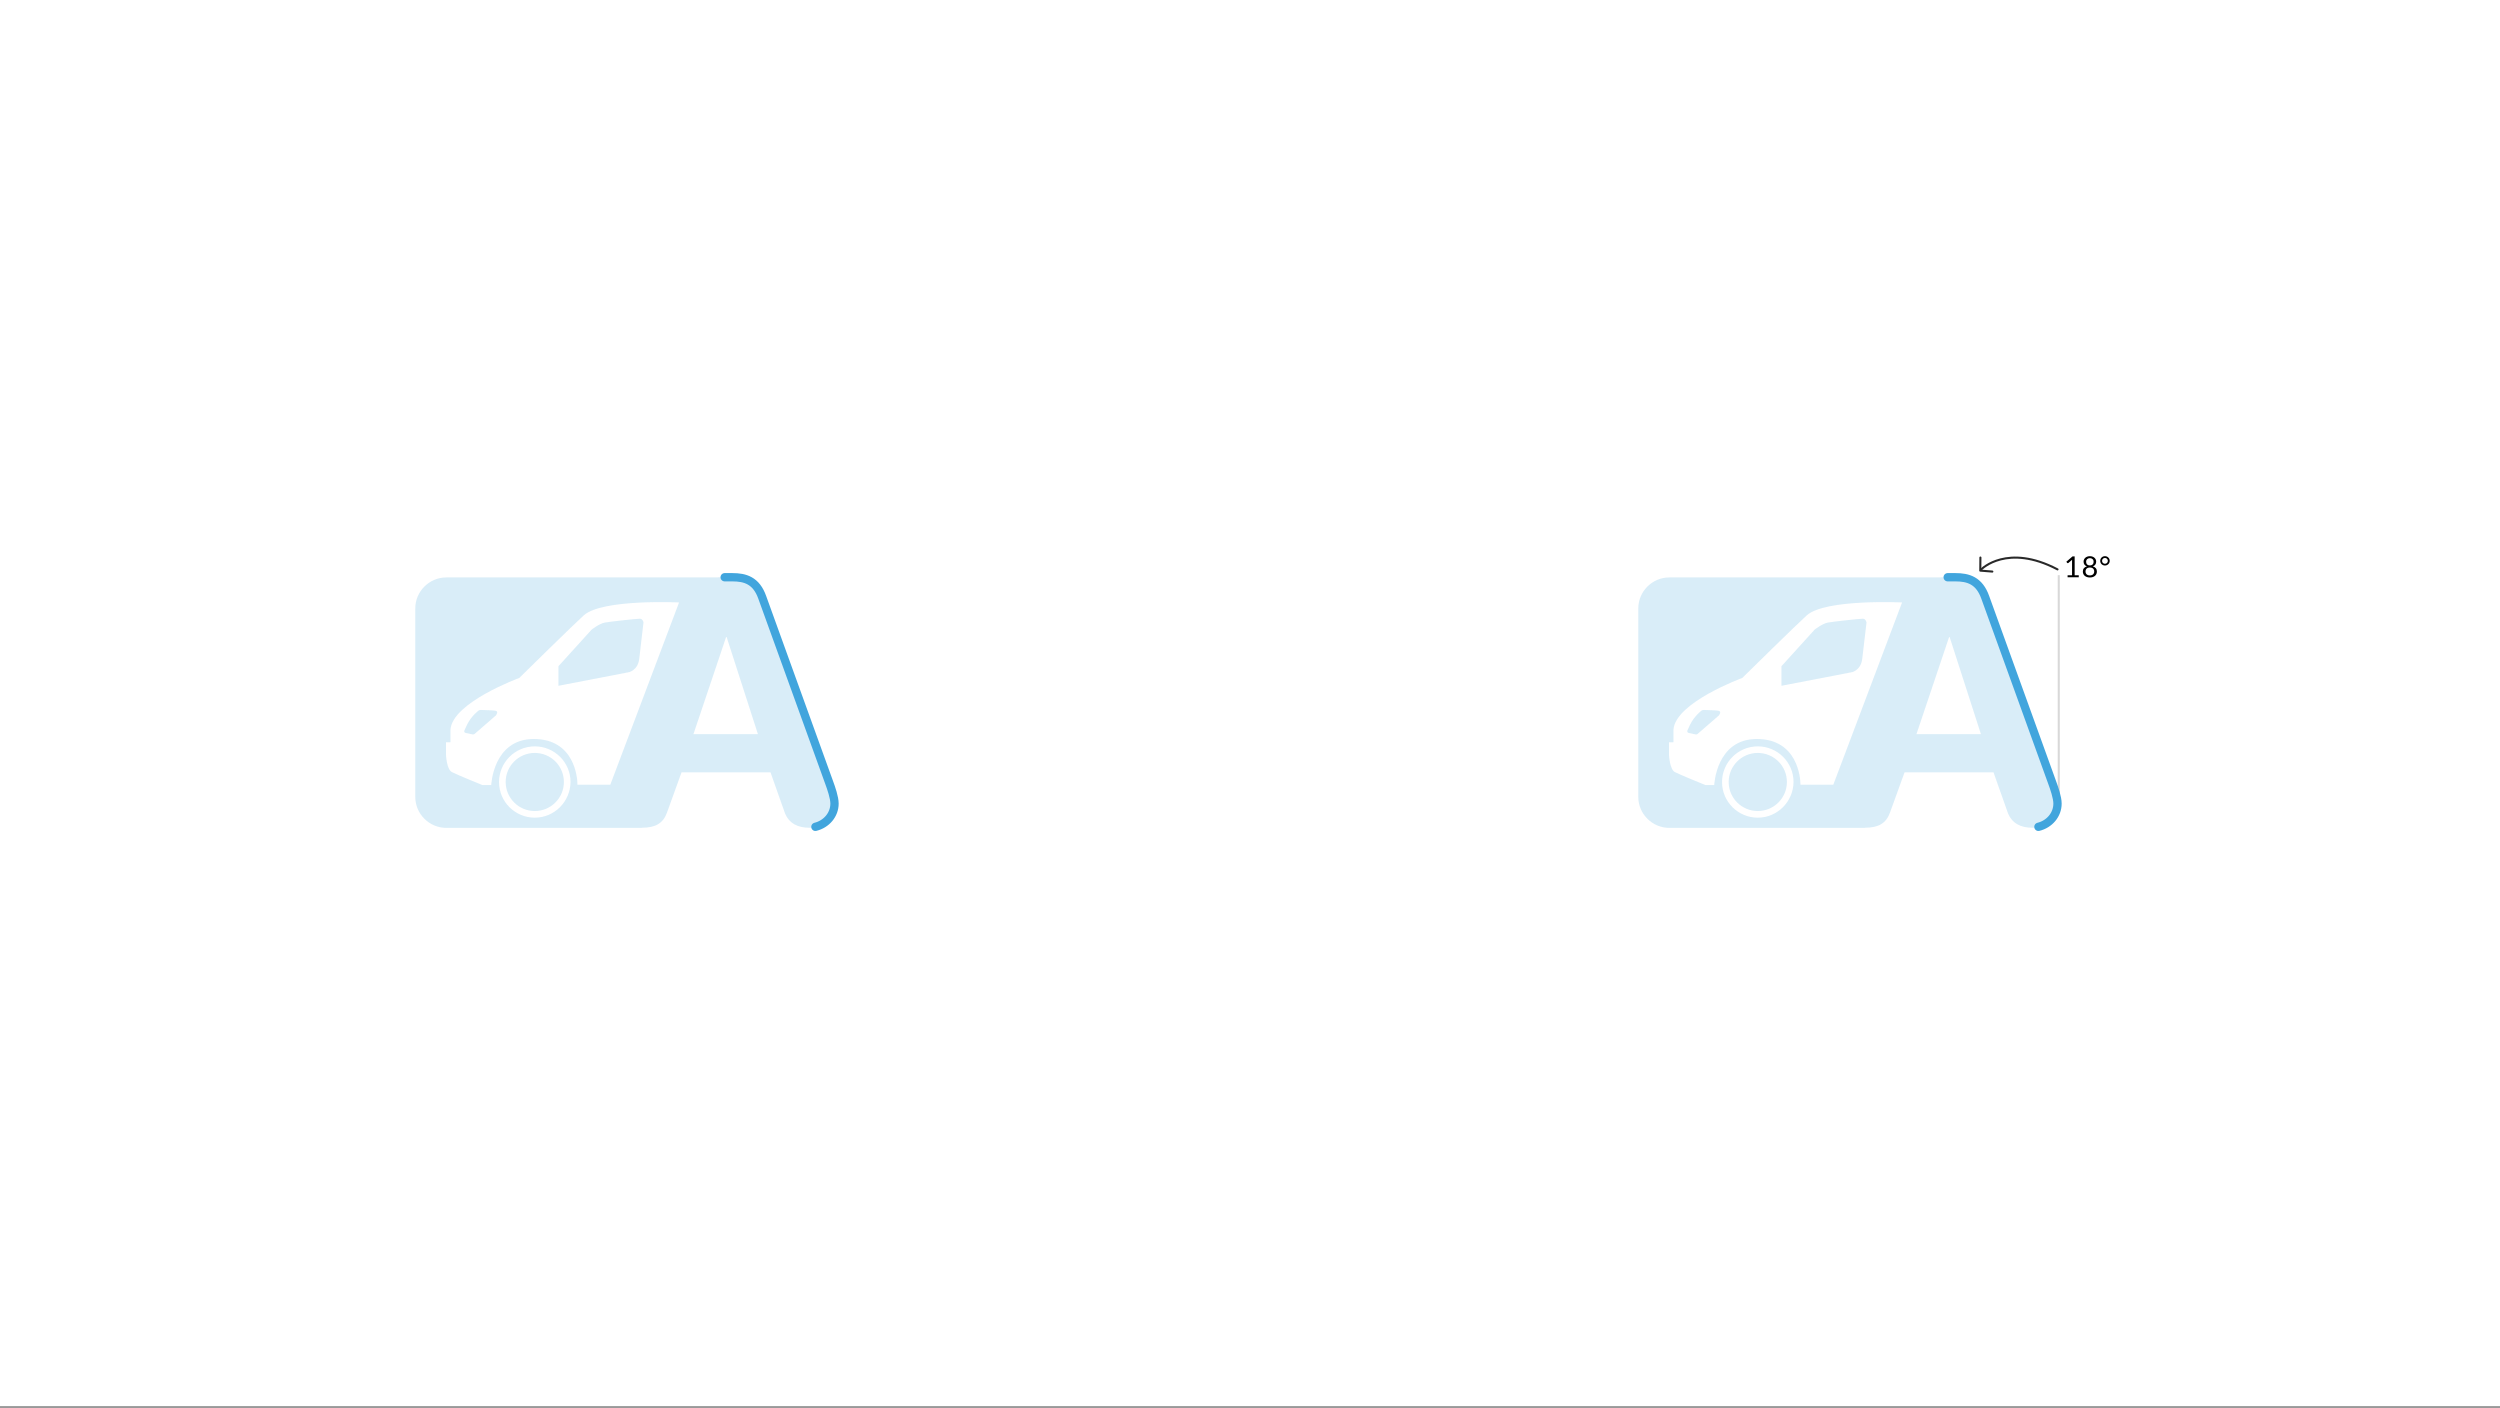 <svg width="1204" height="678" viewBox="0 0 1204 678" fill="none" xmlns="http://www.w3.org/2000/svg">
<rect x="0" y="0" width="1204" height="678" fill="#808080" stroke="none"/>
<rect width="1204" height="677.25" fill="white"/>
<path opacity="0.2" d="M257.552 390.596C265.296 390.596 271.574 384.331 271.574 376.603C271.574 368.875 265.296 362.61 257.552 362.61C249.807 362.61 243.529 368.875 243.529 376.603C243.529 384.331 249.807 390.596 257.552 390.596Z" fill="#41A5DD"/>
<path opacity="0.2" fill-rule="evenodd" clip-rule="evenodd" d="M367.554 287.696C364.66 279.492 359.32 278 353.233 278H346.879C346.312 278 345.745 278 345.208 278.09H214.977C206.743 278.09 200 284.802 200 293.007V383.796C200 392 206.743 398.713 214.977 398.713H309.077V398.624H309.346C315.701 398.624 319.371 396.475 321.22 391.344L328.232 371.951H371.075L377.937 391.374C379.906 396.505 384.113 398.653 389.901 398.653C396.733 398.653 402.342 393.522 402.342 386.988C402.342 384.094 400.761 379.44 399.717 376.814L367.554 287.696ZM257.552 393.79C248.094 393.79 240.337 386.152 240.337 376.635C240.337 367.207 248.005 359.45 257.552 359.45C267.01 359.45 274.767 367.088 274.767 376.605C274.648 386.123 266.98 393.79 257.552 393.79ZM293.921 377.918H278.108C278.108 374.547 276.706 355.9 257.075 355.9C237.443 355.9 236.578 378.097 236.578 378.097H232.371C232.371 378.097 220.109 373.144 217.603 371.832C215.067 370.429 214.798 363.537 214.798 363.537V357.481H216.946V351.335C217.961 338.267 250.063 326.512 250.063 326.512C250.063 326.512 277.005 300.018 281.211 296.289C290.281 288.353 327.038 290.143 327.038 290.143L293.921 377.918ZM333.96 353.572L349.683 306.821H349.952L365.018 353.572H333.96V353.572Z" fill="#41A5DD"/>
<path opacity="0.2" fill-rule="evenodd" clip-rule="evenodd" d="M238.636 342.295C237.502 342.027 233.385 342.027 231.625 341.907C231.058 341.907 230.491 342.086 230.133 342.474C229.298 343.13 227.985 344.443 226.762 346.024C225.359 347.904 224.315 350.231 223.688 351.723C223.211 352.946 224.524 353.036 224.524 353.036L227.597 353.692C227.985 353.782 228.343 353.692 228.611 353.424L238.904 344.473C238.845 344.443 240.337 342.653 238.636 342.295Z" fill="#41A5DD"/>
<path opacity="0.2" fill-rule="evenodd" clip-rule="evenodd" d="M308.152 297.962C306.749 297.962 293.741 299.364 291.205 299.842C288.669 300.319 284.94 303.213 284.94 303.213L268.948 320.845V330.273L302.811 323.74C302.811 323.74 307.197 322.904 307.853 317.295C308.51 311.686 309.912 299.752 309.912 299.752C309.912 299.752 309.554 297.962 308.152 297.962Z" fill="#41A5DD"/>
<path d="M392.7 398.2C398 396.9 401.9 392.4 401.9 387C401.9 384.1 400.3 379.5 399.3 376.8L367.1 287.7C364.2 279.5 358.8 278 352.7 278H349" stroke="#41A5DD" stroke-width="4" stroke-miterlimit="10" stroke-linecap="round" stroke-linejoin="round"/>
<line x1="991.5" y1="390" x2="991.5" y2="277" stroke="#D8D8D8"/>
<path opacity="0.2" d="M846.552 390.596C854.296 390.596 860.574 384.331 860.574 376.603C860.574 368.875 854.296 362.61 846.552 362.61C838.807 362.61 832.529 368.875 832.529 376.603C832.529 384.331 838.807 390.596 846.552 390.596Z" fill="#41A5DD"/>
<path opacity="0.2" fill-rule="evenodd" clip-rule="evenodd" d="M956.554 287.696C953.66 279.492 948.32 278 942.233 278H935.879C935.312 278 934.745 278 934.208 278.09H803.977C795.743 278.09 789 284.802 789 293.007V383.796C789 392 795.743 398.713 803.977 398.713H898.077V398.624H898.346C904.701 398.624 908.371 396.475 910.22 391.344L917.232 371.951H960.075L966.937 391.374C968.906 396.505 973.113 398.653 978.901 398.653C985.733 398.653 991.342 393.522 991.342 386.988C991.342 384.094 989.761 379.44 988.717 376.814L956.554 287.696ZM846.552 393.79C837.094 393.79 829.337 386.152 829.337 376.635C829.337 367.207 837.005 359.45 846.552 359.45C856.01 359.45 863.767 367.088 863.767 376.605C863.648 386.123 855.98 393.79 846.552 393.79ZM882.921 377.918H867.108C867.108 374.547 865.706 355.9 846.075 355.9C826.443 355.9 825.578 378.097 825.578 378.097H821.371C821.371 378.097 809.109 373.144 806.603 371.832C804.067 370.429 803.798 363.537 803.798 363.537V357.481H805.946V351.335C806.961 338.267 839.063 326.512 839.063 326.512C839.063 326.512 866.005 300.018 870.211 296.289C879.281 288.353 916.038 290.143 916.038 290.143L882.921 377.918ZM922.96 353.572L938.683 306.821H938.952L954.018 353.572H922.96V353.572Z" fill="#41A5DD"/>
<path opacity="0.2" fill-rule="evenodd" clip-rule="evenodd" d="M827.636 342.295C826.502 342.027 822.385 342.027 820.625 341.907C820.058 341.907 819.491 342.086 819.133 342.474C818.298 343.13 816.985 344.443 815.762 346.024C814.359 347.904 813.315 350.231 812.688 351.723C812.211 352.946 813.524 353.036 813.524 353.036L816.597 353.692C816.985 353.782 817.343 353.692 817.611 353.424L827.904 344.473C827.845 344.443 829.337 342.653 827.636 342.295Z" fill="#41A5DD"/>
<path opacity="0.2" fill-rule="evenodd" clip-rule="evenodd" d="M897.152 297.962C895.749 297.962 882.741 299.364 880.205 299.842C877.669 300.319 873.94 303.213 873.94 303.213L857.948 320.845V330.273L891.811 323.74C891.811 323.74 896.197 322.904 896.853 317.295C897.51 311.686 898.912 299.752 898.912 299.752C898.912 299.752 898.554 297.962 897.152 297.962Z" fill="#41A5DD"/>
<path d="M981.7 398.2C987 396.9 990.9 392.4 990.9 387C990.9 384.1 989.3 379.5 988.3 376.8L956.1 287.7C953.2 279.5 947.8 278 941.7 278H938" stroke="#41A5DD" stroke-width="4" stroke-miterlimit="10" stroke-linecap="round" stroke-linejoin="round"/>
<path d="M990.896 274.214C966.687 261.514 954.284 274.12 954.284 274.12" stroke="#292929" stroke-miterlimit="10" stroke-linecap="round" stroke-linejoin="round"/>
<path d="M959.508 275.269L953.709 274.81L953.764 268.514" stroke="#292929" stroke-linecap="round" stroke-linejoin="round"/>
<path d="M1001.13 277.048V278H995.75V277.048H997.899V270.209C997.899 270.004 997.906 269.796 997.92 269.586L996.135 271.119C996.074 271.17 996.014 271.203 995.953 271.217C995.892 271.226 995.836 271.226 995.785 271.217C995.734 271.208 995.685 271.189 995.638 271.161C995.596 271.133 995.563 271.103 995.54 271.07L995.148 270.531L998.137 267.948H999.152V277.048H1001.13ZM1006.48 277.118C1006.81 277.118 1007.1 277.074 1007.36 276.985C1007.62 276.892 1007.84 276.763 1008.01 276.6C1008.2 276.432 1008.33 276.234 1008.43 276.005C1008.53 275.772 1008.57 275.515 1008.57 275.235C1008.57 274.89 1008.52 274.596 1008.4 274.353C1008.29 274.106 1008.13 273.905 1007.94 273.751C1007.75 273.597 1007.52 273.485 1007.27 273.415C1007.02 273.34 1006.76 273.303 1006.48 273.303C1006.21 273.303 1005.94 273.34 1005.69 273.415C1005.44 273.485 1005.21 273.597 1005.02 273.751C1004.83 273.905 1004.67 274.106 1004.56 274.353C1004.44 274.596 1004.39 274.89 1004.39 275.235C1004.39 275.515 1004.43 275.772 1004.53 276.005C1004.63 276.234 1004.76 276.432 1004.94 276.6C1005.12 276.763 1005.34 276.892 1005.6 276.985C1005.86 277.074 1006.15 277.118 1006.48 277.118ZM1006.48 268.823C1006.18 268.823 1005.92 268.867 1005.69 268.956C1005.47 269.045 1005.28 269.166 1005.12 269.32C1004.97 269.474 1004.86 269.654 1004.78 269.859C1004.71 270.064 1004.67 270.284 1004.67 270.517C1004.67 270.746 1004.7 270.967 1004.77 271.182C1004.83 271.397 1004.94 271.588 1005.08 271.756C1005.23 271.919 1005.41 272.052 1005.64 272.155C1005.87 272.253 1006.15 272.302 1006.48 272.302C1006.81 272.302 1007.09 272.253 1007.31 272.155C1007.55 272.052 1007.74 271.919 1007.88 271.756C1008.03 271.588 1008.13 271.397 1008.2 271.182C1008.26 270.967 1008.29 270.746 1008.29 270.517C1008.29 270.284 1008.25 270.064 1008.18 269.859C1008.1 269.654 1007.99 269.474 1007.83 269.32C1007.68 269.166 1007.49 269.045 1007.27 268.956C1007.04 268.867 1006.78 268.823 1006.48 268.823ZM1007.92 272.771C1008.54 272.948 1009.02 273.245 1009.36 273.66C1009.69 274.075 1009.86 274.607 1009.86 275.256C1009.86 275.695 1009.78 276.091 1009.61 276.446C1009.45 276.796 1009.22 277.095 1008.92 277.342C1008.62 277.589 1008.27 277.781 1007.85 277.916C1007.44 278.047 1006.98 278.112 1006.48 278.112C1005.98 278.112 1005.52 278.047 1005.11 277.916C1004.69 277.781 1004.34 277.589 1004.04 277.342C1003.74 277.095 1003.51 276.796 1003.35 276.446C1003.18 276.091 1003.1 275.695 1003.1 275.256C1003.1 274.607 1003.27 274.075 1003.6 273.66C1003.94 273.245 1004.42 272.948 1005.05 272.771C1004.52 272.575 1004.12 272.283 1003.85 271.896C1003.58 271.504 1003.45 271.037 1003.45 270.496C1003.45 270.127 1003.52 269.782 1003.67 269.46C1003.81 269.138 1004.02 268.858 1004.28 268.62C1004.55 268.382 1004.87 268.195 1005.24 268.06C1005.61 267.925 1006.02 267.857 1006.48 267.857C1006.93 267.857 1007.35 267.925 1007.72 268.06C1008.09 268.195 1008.41 268.382 1008.68 268.62C1008.95 268.858 1009.15 269.138 1009.3 269.46C1009.44 269.782 1009.51 270.127 1009.51 270.496C1009.51 271.037 1009.38 271.504 1009.11 271.896C1008.84 272.283 1008.44 272.575 1007.92 272.771ZM1011.47 270.104C1011.47 269.791 1011.52 269.497 1011.64 269.222C1011.76 268.947 1011.92 268.709 1012.12 268.508C1012.33 268.303 1012.57 268.142 1012.84 268.025C1013.12 267.908 1013.42 267.85 1013.74 267.85C1014.06 267.85 1014.36 267.908 1014.64 268.025C1014.92 268.142 1015.16 268.303 1015.36 268.508C1015.57 268.709 1015.73 268.947 1015.85 269.222C1015.97 269.497 1016.03 269.791 1016.03 270.104C1016.03 270.412 1015.97 270.704 1015.85 270.979C1015.73 271.25 1015.57 271.488 1015.36 271.693C1015.16 271.894 1014.92 272.055 1014.64 272.176C1014.36 272.293 1014.06 272.351 1013.74 272.351C1013.42 272.351 1013.12 272.293 1012.84 272.176C1012.57 272.055 1012.33 271.894 1012.12 271.693C1011.92 271.488 1011.76 271.25 1011.64 270.979C1011.52 270.704 1011.47 270.412 1011.47 270.104ZM1012.35 270.111C1012.35 270.307 1012.38 270.491 1012.45 270.664C1012.52 270.832 1012.62 270.979 1012.75 271.105C1012.87 271.231 1013.02 271.331 1013.19 271.406C1013.36 271.476 1013.54 271.511 1013.74 271.511C1013.94 271.511 1014.12 271.476 1014.29 271.406C1014.46 271.331 1014.61 271.231 1014.73 271.105C1014.86 270.979 1014.96 270.832 1015.03 270.664C1015.1 270.491 1015.13 270.307 1015.13 270.111C1015.13 269.915 1015.1 269.731 1015.03 269.558C1014.96 269.385 1014.86 269.236 1014.73 269.11C1014.61 268.979 1014.46 268.879 1014.29 268.809C1014.12 268.734 1013.94 268.697 1013.74 268.697C1013.54 268.697 1013.36 268.734 1013.19 268.809C1013.02 268.879 1012.87 268.979 1012.75 269.11C1012.62 269.236 1012.52 269.385 1012.45 269.558C1012.38 269.731 1012.35 269.915 1012.35 270.111Z" fill="black"/>
</svg>
